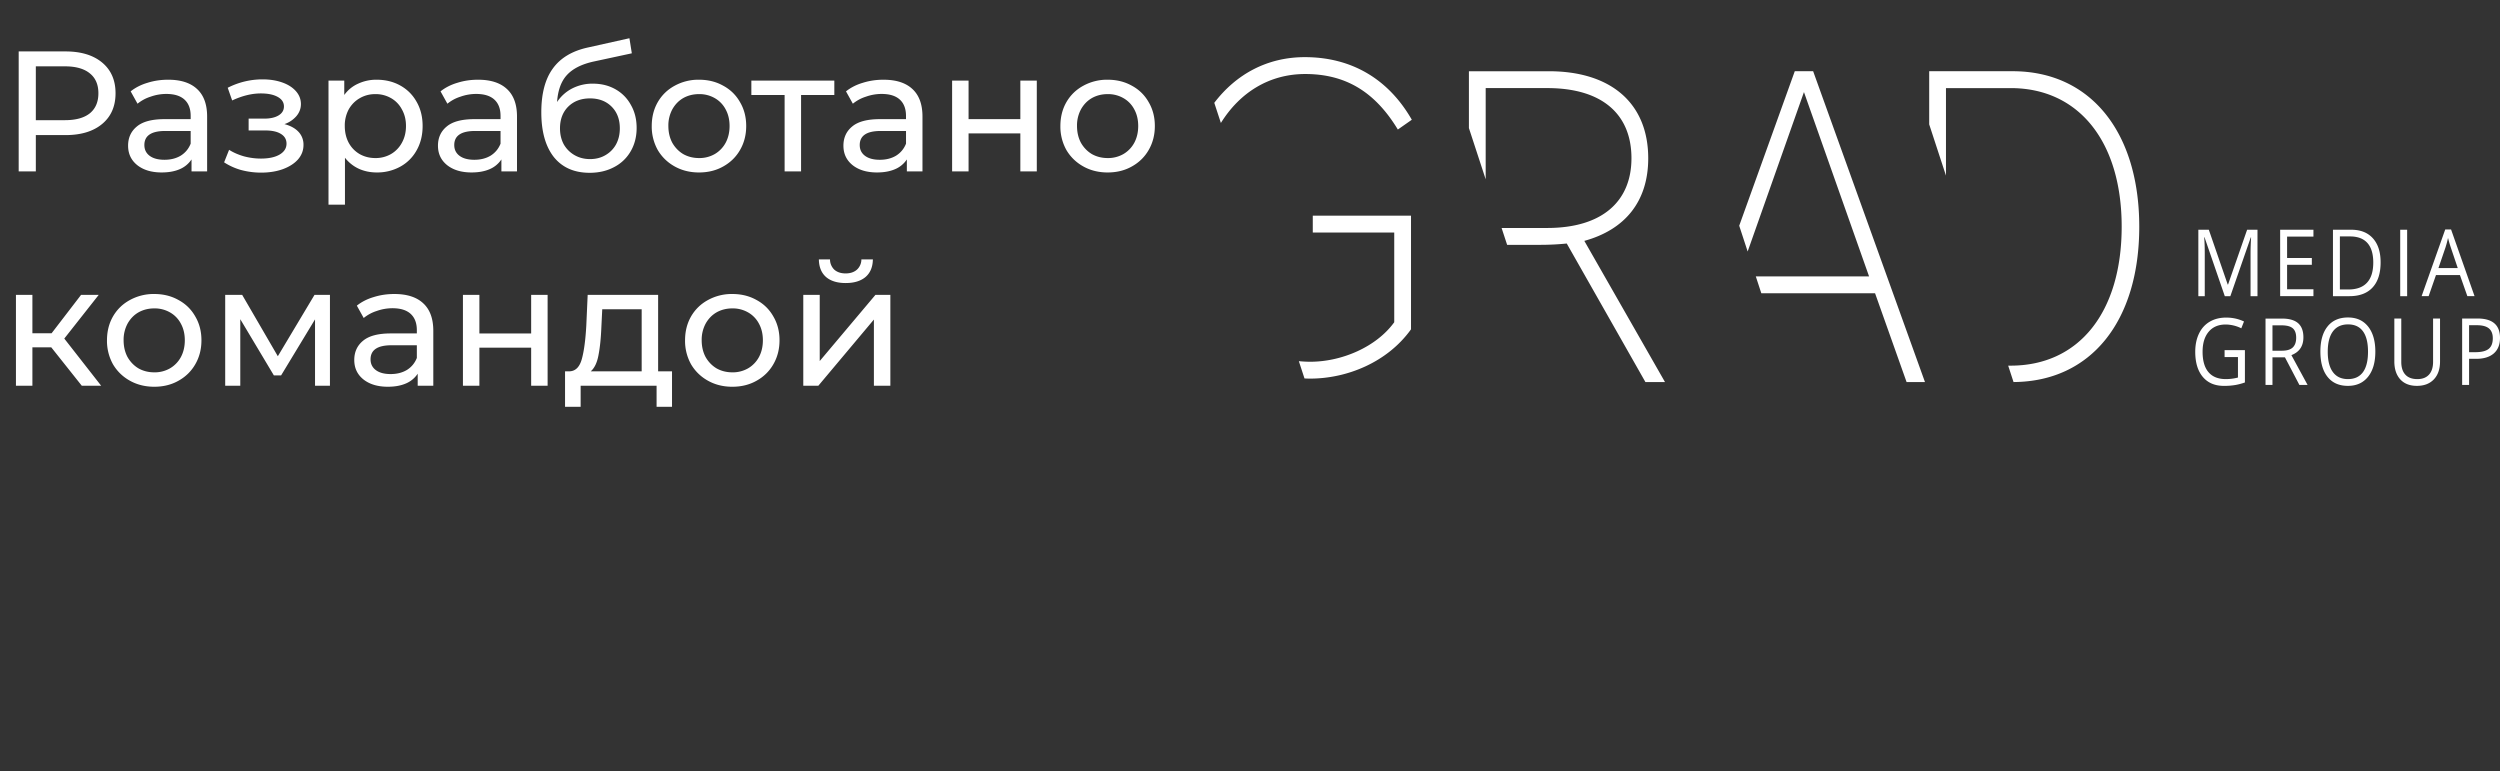 <svg width="175" height="54" fill="none" xmlns="http://www.w3.org/2000/svg"><rect width="100%" height="100%" fill="#333333" stroke="none"/><path d="M4.584 3.6c1.088 0 1.944.26 2.568.78.624.52.936 1.236.936 2.148 0 .912-.312 1.628-.936 2.148-.624.52-1.48.78-2.568.78H2.508V12h-1.2V3.6h3.276zm-.036 4.812c.76 0 1.34-.16 1.74-.48.4-.328.6-.796.6-1.404 0-.608-.2-1.072-.6-1.392-.4-.328-.98-.492-1.74-.492h-2.04v3.768h2.04zm7.227-2.832c.88 0 1.552.216 2.016.648.472.432.708 1.076.708 1.932V12h-1.092v-.84a1.853 1.853 0 01-.828.684c-.352.152-.772.228-1.26.228-.712 0-1.284-.172-1.716-.516-.424-.344-.636-.796-.636-1.356s.204-1.008.612-1.344c.408-.344 1.056-.516 1.944-.516h1.824v-.228c0-.496-.144-.876-.432-1.14-.288-.264-.712-.396-1.272-.396-.376 0-.744.064-1.104.192a2.76 2.76 0 00-.912.492l-.48-.864c.328-.264.72-.464 1.176-.6.456-.144.94-.216 1.452-.216zm-.264 5.604c.44 0 .82-.096 1.14-.288.32-.2.552-.48.696-.84v-.888H11.57c-.976 0-1.464.328-1.464.984 0 .32.124.572.372.756.248.184.592.276 1.032.276zm8.4-2.496c.425.112.753.292.985.54a1.3 1.3 0 01.348.924c0 .376-.128.712-.384 1.008-.256.288-.612.516-1.068.684-.448.16-.952.24-1.512.24-.472 0-.936-.06-1.392-.18a4.322 4.322 0 01-1.2-.54l.348-.876c.304.192.652.344 1.044.456.392.104.788.156 1.188.156.544 0 .976-.092 1.296-.276.328-.192.492-.448.492-.768 0-.296-.132-.524-.396-.684-.256-.16-.62-.24-1.092-.24h-1.164v-.828h1.08c.432 0 .772-.076 1.02-.228.248-.152.372-.36.372-.624 0-.288-.148-.512-.444-.672-.288-.16-.68-.24-1.176-.24-.632 0-1.3.164-2.004.492l-.312-.888a5.335 5.335 0 012.436-.588c.512 0 .972.072 1.38.216.408.144.728.348.96.612.232.264.348.564.348.9 0 .312-.104.592-.312.84a1.928 1.928 0 01-.84.564zm6.456-3.108c.616 0 1.168.136 1.656.408.488.272.868.652 1.14 1.14.28.488.42 1.052.42 1.692 0 .64-.14 1.208-.42 1.704a2.894 2.894 0 01-1.14 1.14 3.343 3.343 0 01-1.656.408c-.456 0-.876-.088-1.26-.264a2.621 2.621 0 01-.96-.768v3.288h-1.152V5.64h1.104v1.008c.256-.352.58-.616.972-.792a3.012 3.012 0 011.296-.276zm-.096 5.484a2.15 2.15 0 001.092-.276 2.03 2.03 0 00.768-.792c.192-.344.288-.736.288-1.176 0-.44-.096-.828-.288-1.164a1.93 1.93 0 00-.768-.792 2.15 2.15 0 00-1.092-.276c-.4 0-.764.096-1.092.288-.32.184-.576.444-.768.78a2.385 2.385 0 00-.276 1.164c0 .44.092.832.276 1.176.184.336.44.6.768.792.328.184.692.276 1.092.276zm7.195-5.484c.88 0 1.552.216 2.016.648.472.432.708 1.076.708 1.932V12h-1.092v-.84a1.853 1.853 0 01-.828.684c-.352.152-.772.228-1.26.228-.712 0-1.284-.172-1.716-.516-.424-.344-.636-.796-.636-1.356s.204-1.008.612-1.344c.408-.344 1.056-.516 1.944-.516h1.824v-.228c0-.496-.144-.876-.432-1.14-.288-.264-.712-.396-1.272-.396-.376 0-.744.064-1.104.192a2.76 2.76 0 00-.912.492l-.48-.864c.328-.264.72-.464 1.176-.6.456-.144.94-.216 1.452-.216zm-.264 5.604c.44 0 .82-.096 1.14-.288.32-.2.552-.48.696-.84v-.888h-1.776c-.976 0-1.464.328-1.464.984 0 .32.124.572.372.756.248.184.592.276 1.032.276zm8.302-5.328c.592 0 1.12.132 1.584.396.464.264.824.632 1.08 1.104.264.464.396.996.396 1.596 0 .616-.14 1.164-.42 1.644A2.82 2.82 0 0142.98 11.7c-.496.264-1.064.396-1.704.396-1.08 0-1.916-.368-2.508-1.104-.584-.744-.876-1.788-.876-3.132 0-1.304.268-2.324.804-3.06.536-.744 1.356-1.236 2.46-1.476l2.904-.648.168 1.056-2.676.576c-.832.184-1.452.496-1.86.936-.408.44-.64 1.072-.696 1.896a2.799 2.799 0 011.056-.948 3.107 3.107 0 011.452-.336zm-.204 5.28c.408 0 .768-.092 1.08-.276a1.93 1.93 0 00.744-.756c.176-.328.264-.7.264-1.116 0-.632-.192-1.14-.576-1.524-.384-.384-.888-.576-1.512-.576s-1.132.192-1.524.576c-.384.384-.576.892-.576 1.524 0 .416.088.788.264 1.116.184.32.436.572.756.756.32.184.68.276 1.08.276zm7.634.936c-.632 0-1.2-.14-1.704-.42-.504-.28-.9-.664-1.188-1.152a3.357 3.357 0 01-.42-1.68c0-.624.14-1.18.42-1.668.288-.496.684-.88 1.188-1.152a3.449 3.449 0 011.704-.42c.632 0 1.196.14 1.692.42.504.272.896.656 1.176 1.152.288.488.432 1.044.432 1.668 0 .624-.144 1.184-.432 1.68-.28.488-.672.872-1.176 1.152-.496.28-1.06.42-1.692.42zm0-1.008a2.15 2.15 0 001.092-.276 2.03 2.03 0 00.768-.792c.184-.344.276-.736.276-1.176 0-.44-.092-.828-.276-1.164a1.93 1.93 0 00-.768-.792 2.15 2.15 0 00-1.092-.276c-.408 0-.776.092-1.104.276-.32.184-.576.448-.768.792a2.385 2.385 0 00-.276 1.164c0 .44.092.832.276 1.176.192.336.448.6.768.792.328.184.696.276 1.104.276zm9.469-4.416h-2.328V12h-1.152V6.648h-2.328V5.64h5.808v1.008zm3.446-1.068c.88 0 1.552.216 2.016.648.472.432.708 1.076.708 1.932V12H63.48v-.84a1.853 1.853 0 01-.828.684c-.352.152-.772.228-1.26.228-.712 0-1.284-.172-1.716-.516-.424-.344-.636-.796-.636-1.356s.204-1.008.612-1.344c.408-.344 1.056-.516 1.944-.516h1.824v-.228c0-.496-.144-.876-.432-1.14-.288-.264-.712-.396-1.272-.396-.376 0-.744.064-1.104.192a2.76 2.76 0 00-.912.492l-.48-.864c.328-.264.72-.464 1.176-.6.456-.144.94-.216 1.452-.216zm-.264 5.604c.44 0 .82-.096 1.14-.288.32-.2.552-.48.696-.84v-.888h-1.776c-.976 0-1.464.328-1.464.984 0 .32.124.572.372.756.248.184.592.276 1.032.276zm5.062-5.544H67.8v2.7h3.624v-2.7h1.152V12h-1.152V9.336H67.8V12h-1.152V5.64zm10.892 6.432c-.632 0-1.2-.14-1.704-.42-.504-.28-.9-.664-1.188-1.152a3.357 3.357 0 01-.42-1.68c0-.624.14-1.18.42-1.668.288-.496.684-.88 1.188-1.152a3.449 3.449 0 011.704-.42c.632 0 1.196.14 1.692.42.504.272.896.656 1.176 1.152.288.488.432 1.044.432 1.668 0 .624-.144 1.184-.432 1.68-.28.488-.672.872-1.176 1.152-.496.28-1.06.42-1.692.42zm0-1.008a2.15 2.15 0 001.092-.276 2.03 2.03 0 00.768-.792c.184-.344.276-.736.276-1.176 0-.44-.092-.828-.276-1.164a1.93 1.93 0 00-.768-.792 2.15 2.15 0 00-1.092-.276c-.408 0-.776.092-1.104.276-.32.184-.576.448-.768.792a2.385 2.385 0 00-.276 1.164c0 .44.092.832.276 1.176.192.336.448.6.768.792.328.184.696.276 1.104.276zM3.588 24.312h-1.32V27H1.116v-6.36h1.152v2.688h1.344l2.064-2.688h1.236L4.5 23.7 7.08 27H5.724l-2.136-2.688zm7.213 2.76c-.632 0-1.2-.14-1.704-.42-.504-.28-.9-.664-1.188-1.152a3.357 3.357 0 01-.42-1.68c0-.624.14-1.18.42-1.668.288-.496.684-.88 1.188-1.152a3.449 3.449 0 011.704-.42c.632 0 1.196.14 1.692.42.504.272.896.656 1.176 1.152.288.488.432 1.044.432 1.668 0 .624-.144 1.184-.432 1.68-.28.488-.672.872-1.176 1.152-.496.28-1.06.42-1.692.42zm0-1.008a2.15 2.15 0 001.092-.276 2.03 2.03 0 00.768-.792c.184-.344.276-.736.276-1.176 0-.44-.092-.828-.276-1.164a1.93 1.93 0 00-.768-.792 2.15 2.15 0 00-1.092-.276c-.408 0-.776.092-1.104.276-.32.184-.576.448-.768.792a2.385 2.385 0 00-.276 1.164c0 .44.092.832.276 1.176.192.336.448.6.768.792.328.184.696.276 1.104.276zm12.295-5.424V27h-1.044v-4.644l-2.376 3.924h-.504l-2.352-3.936V27h-1.056v-6.36h1.188l2.496 4.296 2.568-4.296h1.08zm4.51-.06c.88 0 1.553.216 2.017.648.472.432.708 1.076.708 1.932V27h-1.092v-.84a1.853 1.853 0 01-.828.684c-.352.152-.772.228-1.26.228-.712 0-1.284-.172-1.716-.516-.424-.344-.636-.796-.636-1.356s.204-1.008.612-1.344c.408-.344 1.056-.516 1.944-.516h1.824v-.228c0-.496-.144-.876-.432-1.14-.288-.264-.712-.396-1.272-.396-.376 0-.744.064-1.104.192a2.76 2.76 0 00-.912.492l-.48-.864c.328-.264.72-.464 1.176-.6.456-.144.94-.216 1.452-.216zm-.263 5.604c.44 0 .82-.096 1.14-.288.32-.2.552-.48.696-.84v-.888h-1.776c-.976 0-1.464.328-1.464.984 0 .32.124.572.372.756.248.184.592.276 1.032.276zm5.062-5.544h1.152v2.7h3.624v-2.7h1.152V27h-1.152v-2.664h-3.624V27h-1.152v-6.36zm14.636 5.352v2.484h-1.08V27h-5.316v1.476h-1.092v-2.484h.336c.408-.024.688-.312.84-.864.152-.552.256-1.332.312-2.34l.096-2.148h4.932v5.352h.972zm-4.944-3.12c-.032.8-.1 1.464-.204 1.992-.096.52-.276.896-.54 1.128h3.564v-4.344h-2.76l-.06 1.224zm9.169 4.2c-.632 0-1.2-.14-1.704-.42-.504-.28-.9-.664-1.188-1.152a3.357 3.357 0 01-.42-1.68c0-.624.14-1.18.42-1.668.288-.496.684-.88 1.188-1.152a3.449 3.449 0 011.704-.42c.632 0 1.196.14 1.692.42.504.272.896.656 1.176 1.152.288.488.432 1.044.432 1.668 0 .624-.144 1.184-.432 1.68-.28.488-.672.872-1.176 1.152-.496.28-1.06.42-1.692.42zm0-1.008a2.15 2.15 0 001.092-.276 2.03 2.03 0 00.768-.792c.184-.344.276-.736.276-1.176 0-.44-.092-.828-.276-1.164a1.93 1.93 0 00-.768-.792 2.15 2.15 0 00-1.092-.276c-.408 0-.776.092-1.104.276-.32.184-.576.448-.768.792a2.385 2.385 0 00-.276 1.164c0 .44.092.832.276 1.176.192.336.448.6.768.792.328.184.696.276 1.104.276zm4.963-5.424h1.152v4.632l3.9-4.632h1.044V27h-1.152v-4.632L57.285 27H56.23v-6.36zm2.976-.828c-.592 0-1.052-.14-1.38-.42-.328-.288-.496-.7-.504-1.236h.78a.992.992 0 00.3.72c.2.176.464.264.792.264s.592-.088.792-.264a.97.97 0 00.312-.72h.804c-.008.536-.18.948-.516 1.236-.336.28-.796.42-1.38.42zm90.543-3.947c0-6.621-3.412-10.88-8.862-10.88h-5.842v3.72l1.174 3.586V6.167h4.528c4.78 0 7.771 3.76 7.771 9.698 0 5.998-2.991 9.73-7.771 9.73h-.174l.375 1.148c5.414-.032 8.801-4.251 8.801-10.878zm-24.114-10.88L121.745 15.8l.591 1.805 3.941-11.16 4.557 12.901h-7.929l.387 1.182h7.962l2.207 6.216h1.287L126.92 4.985h-1.286zm-15.961 12.061l5.508 9.7h1.37l-5.648-9.885c2.823-.777 4.473-2.735 4.473-5.782 0-3.823-2.573-6.093-6.961-6.093h-5.591v3.98l1.174 3.586V6.166h4.305c3.857 0 5.899 1.835 5.899 4.911 0 3.015-2.042 4.881-5.899 4.881h-3.191l.387 1.181h2.216c.7.002 1.344-.03 1.958-.093zm46.062 3.684l-1.418-4.12h-.023c.027.327.039.715.039 1.163v2.958h-.449v-4.65h.733l1.323 3.835h.024l1.334-3.835h.726v4.65h-.486v-2.996c0-.344.014-.716.039-1.12h-.023l-1.43 4.116h-.389zm6.206 0h-2.33v-4.649h2.33v.48h-1.844v1.498h1.732v.477h-1.732v1.711h1.844v.484zm4.702-2.368c0 .768-.187 1.354-.562 1.76-.374.406-.914.609-1.617.609h-1.157v-4.65h1.281c.65 0 1.155.2 1.516.601.36.402.539.96.539 1.68zm-.514.018c0-.606-.137-1.063-.41-1.37-.274-.308-.68-.461-1.22-.461h-.707v3.714h.592c.579 0 1.015-.16 1.306-.476.293-.316.439-.786.439-1.407zm1.886 2.35v-4.649h.486v4.65h-.486zm4.7 0l-.52-1.477h-1.676l-.514 1.478h-.492l1.653-4.668h.409l1.644 4.668h-.504zm-.672-1.965l-.486-1.44a8.324 8.324 0 01-.195-.67 6.89 6.89 0 01-.179.67l-.492 1.44h1.352zm-16.32 5.745h1.421v2.262c-.22.079-.446.138-.675.179a4.57 4.57 0 01-.795.06c-.634 0-1.125-.209-1.478-.628-.353-.42-.529-1.006-.529-1.76 0-.483.088-.907.262-1.27.174-.364.426-.642.753-.834.328-.192.712-.288 1.152-.288.447 0 .862.091 1.246.273l-.188.477a2.536 2.536 0 00-1.089-.266c-.509 0-.907.168-1.193.505-.286.338-.429.805-.429 1.403 0 .627.137 1.104.413 1.428.275.324.679.486 1.213.486.29 0 .573-.036.85-.11v-1.432h-.936v-.484h.002zm3.35.504v1.933h-.486V22.3h1.146c.514 0 .892.109 1.138.327.245.218.367.546.367.986 0 .614-.28 1.03-.84 1.246l1.134 2.088h-.574l-1.012-1.934h-.873v.002zm0-.465h.666c.343 0 .595-.076.754-.227.16-.152.24-.379.24-.682 0-.307-.082-.528-.244-.664-.163-.137-.425-.203-.784-.203h-.632v1.776zm7.201.067c0 .743-.168 1.33-.508 1.755-.339.425-.809.639-1.41.639-.616 0-1.091-.209-1.426-.629-.335-.418-.502-1.01-.502-1.773 0-.757.168-1.343.504-1.76.335-.416.812-.625 1.43-.625.601 0 1.069.212 1.407.636.337.425.505 1.011.505 1.757zm-3.331 0c0 .63.12 1.107.363 1.432.241.326.591.488 1.051.488.463 0 .813-.162 1.05-.486.237-.324.354-.803.354-1.434 0-.626-.117-1.1-.353-1.424-.235-.323-.584-.485-1.044-.485-.463 0-.816.164-1.057.488-.241.324-.364.8-.364 1.42zm7.86-2.317v3.007c0 .53-.145.947-.432 1.25-.288.302-.684.454-1.186.454-.503 0-.892-.153-1.169-.458-.275-.305-.412-.725-.412-1.258v-2.995h.486v3.033c0 .387.095.686.286.893.19.208.471.312.84.312.353 0 .624-.104.814-.313.191-.21.286-.509.286-.898v-3.027h.487zM175 23.652c0 .471-.144.833-.433 1.086-.289.253-.703.38-1.239.38h-.492v1.828h-.486v-4.65h1.084c1.043.002 1.566.454 1.566 1.356zm-2.165 1.001h.437c.43 0 .742-.077.935-.231.192-.155.289-.403.289-.744 0-.308-.091-.536-.271-.688-.181-.15-.463-.225-.846-.225h-.543v1.888h-.001zM91.364 5.181c2.796 0 4.865 1.212 6.485 3.886l.978-.685C97.207 5.555 94.634 4 91.337 4 88.714 4 86.528 5.19 85 7.198l.462 1.41c1.345-2.164 3.418-3.427 5.902-3.427zm7.407 17.873v-7.957h-6.876v1.18h5.702v6.28c-1.258 1.74-3.689 2.765-5.87 2.765-.276 0-.546-.015-.808-.04l.396 1.21c.127.005.253.011.383.011 2.6.002 5.424-1.148 7.073-3.45z" fill="#fff"/></svg>